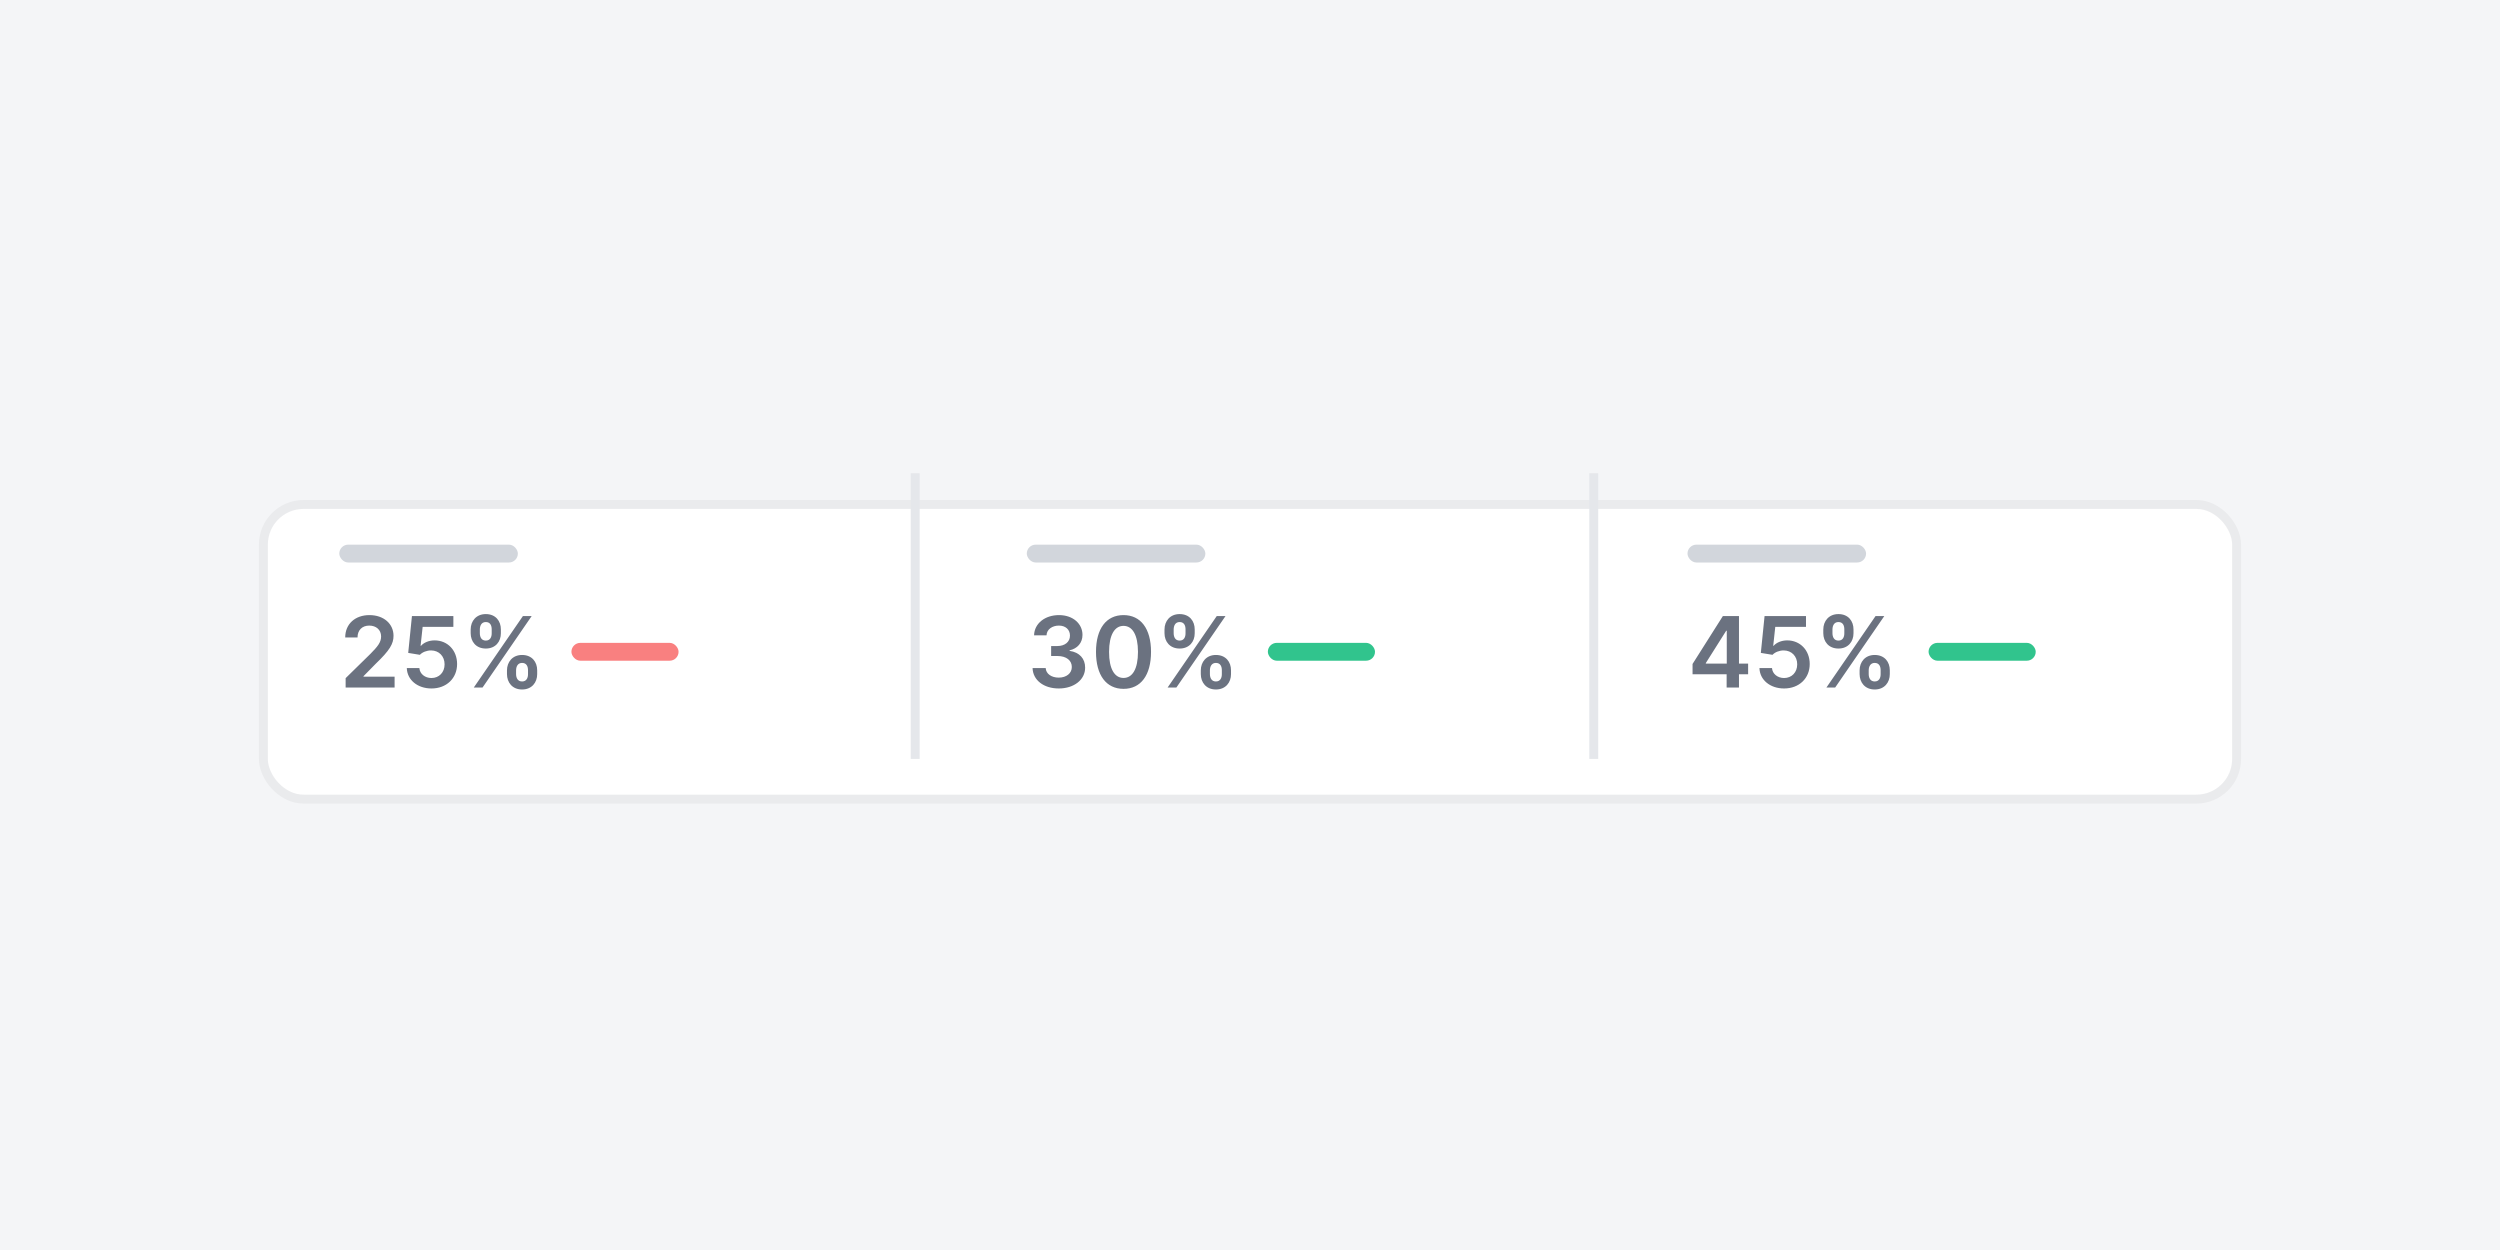<svg width="280" height="140" viewBox="0 0 280 140" fill="none" xmlns="http://www.w3.org/2000/svg">
<rect width="280" height="140" fill="white"/>
<rect width="280" height="140" fill="#F4F5F7"/>
<rect width="280" height="140" fill="#F4F5F7"/>
<g filter="url(#filter0_dd)">
<rect x="30" y="53" width="220" height="32" rx="4" fill="white"/>
<rect x="29.5" y="52.5" width="221" height="33" rx="4.5" stroke="black" stroke-opacity="0.04"/>
</g>
<rect x="38" y="61" width="20" height="2" rx="1" fill="#D2D6DC"/>
<rect x="64" y="72" width="12" height="2" rx="1" fill="#F98080"/>
<path d="M38.711 77H44.195V75.789H40.711V75.734L42.09 74.332C43.645 72.84 44.074 72.113 44.074 71.211C44.074 69.871 42.984 68.891 41.375 68.891C39.789 68.891 38.664 69.875 38.664 71.394H40.043C40.043 70.578 40.559 70.066 41.355 70.066C42.117 70.066 42.684 70.531 42.684 71.285C42.684 71.953 42.277 72.43 41.488 73.231L38.711 75.953V77ZM48.324 77.109C50.016 77.109 51.195 75.961 51.195 74.371C51.195 72.832 50.125 71.723 48.672 71.723C48.023 71.723 47.449 71.981 47.152 72.332H47.105L47.336 70.211H50.777V69H46.137L45.719 73.125L47.027 73.34C47.297 73.043 47.805 72.844 48.285 72.848C49.164 72.852 49.797 73.5 49.793 74.406C49.797 75.301 49.18 75.938 48.324 75.938C47.602 75.938 47.02 75.481 46.969 74.824H45.562C45.602 76.152 46.762 77.109 48.324 77.109ZM56.781 75.5C56.785 76.43 57.375 77.223 58.473 77.223C59.566 77.223 60.168 76.43 60.164 75.5V75.078C60.168 74.141 59.582 73.356 58.473 73.356C57.391 73.356 56.785 74.148 56.781 75.078V75.5ZM52.715 70.922C52.719 71.852 53.309 72.637 54.41 72.637C55.5 72.637 56.102 71.859 56.098 70.922V70.5C56.102 69.562 55.516 68.777 54.41 68.777C53.332 68.777 52.719 69.562 52.715 70.5V70.922ZM53.066 77H54.047L59.547 69H58.566L53.066 77ZM57.801 75.078C57.805 74.664 57.98 74.246 58.473 74.246C58.988 74.246 59.141 74.664 59.137 75.078V75.5C59.141 75.914 58.973 76.324 58.473 76.324C57.973 76.324 57.805 75.91 57.801 75.5V75.078ZM53.742 70.5C53.746 70.09 53.914 69.668 54.41 69.668C54.926 69.668 55.074 70.086 55.07 70.5V70.922C55.074 71.336 54.91 71.746 54.41 71.746C53.91 71.746 53.746 71.336 53.742 70.922V70.5Z" fill="#6B7280"/>
<rect x="115" y="61" width="20" height="2" rx="1" fill="#D2D6DC"/>
<rect x="142" y="72" width="12" height="2" rx="1" fill="#31C48D"/>
<rect x="189" y="61" width="20" height="2" rx="1" fill="#D2D6DC"/>
<rect x="216" y="72" width="12" height="2" rx="1" fill="#31C48D"/>
<path d="M118.582 77.109C120.293 77.109 121.539 76.129 121.535 74.777C121.539 73.777 120.914 73.059 119.793 72.898V72.836C120.66 72.648 121.242 72.004 121.238 71.106C121.242 69.887 120.203 68.891 118.605 68.891C117.051 68.891 115.848 69.816 115.816 71.156H117.211C117.234 70.484 117.859 70.066 118.598 70.066C119.344 70.066 119.84 70.519 119.836 71.191C119.84 71.891 119.262 72.356 118.434 72.356H117.727V73.473H118.434C119.445 73.473 120.047 73.981 120.043 74.703C120.047 75.41 119.434 75.894 118.578 75.894C117.773 75.894 117.152 75.477 117.117 74.824H115.648C115.688 76.176 116.895 77.109 118.582 77.109ZM125.833 77.152C127.763 77.156 128.915 75.633 128.915 73.008C128.915 70.398 127.755 68.891 125.833 68.891C123.911 68.891 122.755 70.394 122.751 73.008C122.751 75.629 123.903 77.152 125.833 77.152ZM125.833 75.93C124.837 75.93 124.212 74.93 124.216 73.008C124.22 71.102 124.841 70.098 125.833 70.098C126.829 70.098 127.45 71.102 127.454 73.008C127.454 74.93 126.833 75.93 125.833 75.93ZM134.49 75.5C134.494 76.43 135.084 77.223 136.182 77.223C137.275 77.223 137.877 76.43 137.873 75.5V75.078C137.877 74.141 137.291 73.356 136.182 73.356C135.1 73.356 134.494 74.148 134.49 75.078V75.5ZM130.424 70.922C130.428 71.852 131.018 72.637 132.119 72.637C133.209 72.637 133.811 71.859 133.807 70.922V70.5C133.811 69.562 133.225 68.777 132.119 68.777C131.041 68.777 130.428 69.562 130.424 70.5V70.922ZM130.775 77H131.756L137.256 69H136.275L130.775 77ZM135.51 75.078C135.514 74.664 135.689 74.246 136.182 74.246C136.697 74.246 136.85 74.664 136.846 75.078V75.5C136.85 75.914 136.682 76.324 136.182 76.324C135.682 76.324 135.514 75.91 135.51 75.5V75.078ZM131.451 70.5C131.455 70.09 131.623 69.668 132.119 69.668C132.635 69.668 132.783 70.086 132.779 70.5V70.922C132.783 71.336 132.619 71.746 132.119 71.746C131.619 71.746 131.455 71.336 131.451 70.922V70.5Z" fill="#6B7280"/>
<path d="M189.566 75.516H193.383V77H194.766V75.516H195.789V74.324H194.766V69H192.961L189.566 74.363V75.516ZM193.398 74.324H191.051V74.262L193.336 70.641H193.398V74.324ZM199.818 77.109C201.51 77.109 202.689 75.961 202.689 74.371C202.689 72.832 201.619 71.723 200.166 71.723C199.518 71.723 198.943 71.981 198.646 72.332H198.6L198.83 70.211H202.271V69H197.631L197.213 73.125L198.521 73.34C198.791 73.043 199.299 72.844 199.779 72.848C200.658 72.852 201.291 73.5 201.287 74.406C201.291 75.301 200.674 75.938 199.818 75.938C199.096 75.938 198.514 75.481 198.463 74.824H197.057C197.096 76.152 198.256 77.109 199.818 77.109ZM208.275 75.5C208.279 76.43 208.869 77.223 209.967 77.223C211.061 77.223 211.662 76.43 211.658 75.5V75.078C211.662 74.141 211.076 73.356 209.967 73.356C208.885 73.356 208.279 74.148 208.275 75.078V75.5ZM204.209 70.922C204.213 71.852 204.803 72.637 205.904 72.637C206.994 72.637 207.596 71.859 207.592 70.922V70.5C207.596 69.562 207.01 68.777 205.904 68.777C204.826 68.777 204.213 69.562 204.209 70.5V70.922ZM204.561 77H205.541L211.041 69H210.061L204.561 77ZM209.295 75.078C209.299 74.664 209.475 74.246 209.967 74.246C210.482 74.246 210.635 74.664 210.631 75.078V75.5C210.635 75.914 210.467 76.324 209.967 76.324C209.467 76.324 209.299 75.91 209.295 75.5V75.078ZM205.236 70.5C205.24 70.09 205.408 69.668 205.904 69.668C206.42 69.668 206.568 70.086 206.564 70.5V70.922C206.568 71.336 206.404 71.746 205.904 71.746C205.404 71.746 205.24 71.336 205.236 70.922V70.5Z" fill="#6B7280"/>
<rect x="102" y="53" width="1" height="32" fill="#E5E7EB"/>
<rect x="178" y="53" width="1" height="32" fill="#E5E7EB"/>
<defs>
<filter id="filter0_dd" x="24" y="50" width="232" height="44" filterUnits="userSpaceOnUse" color-interpolation-filters="sRGB">
<feFlood flood-opacity="0" result="BackgroundImageFix"/>
<feColorMatrix in="SourceAlpha" type="matrix" values="0 0 0 0 0 0 0 0 0 0 0 0 0 0 0 0 0 0 127 0"/>
<feOffset dy="3"/>
<feGaussianBlur stdDeviation="2.5"/>
<feColorMatrix type="matrix" values="0 0 0 0 0 0 0 0 0 0 0 0 0 0 0 0 0 0 0.04 0"/>
<feBlend mode="normal" in2="BackgroundImageFix" result="effect1_dropShadow"/>
<feColorMatrix in="SourceAlpha" type="matrix" values="0 0 0 0 0 0 0 0 0 0 0 0 0 0 0 0 0 0 127 0"/>
<feOffset dy="1"/>
<feGaussianBlur stdDeviation="1"/>
<feColorMatrix type="matrix" values="0 0 0 0 0 0 0 0 0 0 0 0 0 0 0 0 0 0 0.03 0"/>
<feBlend mode="normal" in2="effect1_dropShadow" result="effect2_dropShadow"/>
<feBlend mode="normal" in="SourceGraphic" in2="effect2_dropShadow" result="shape"/>
</filter>
</defs>
</svg>
